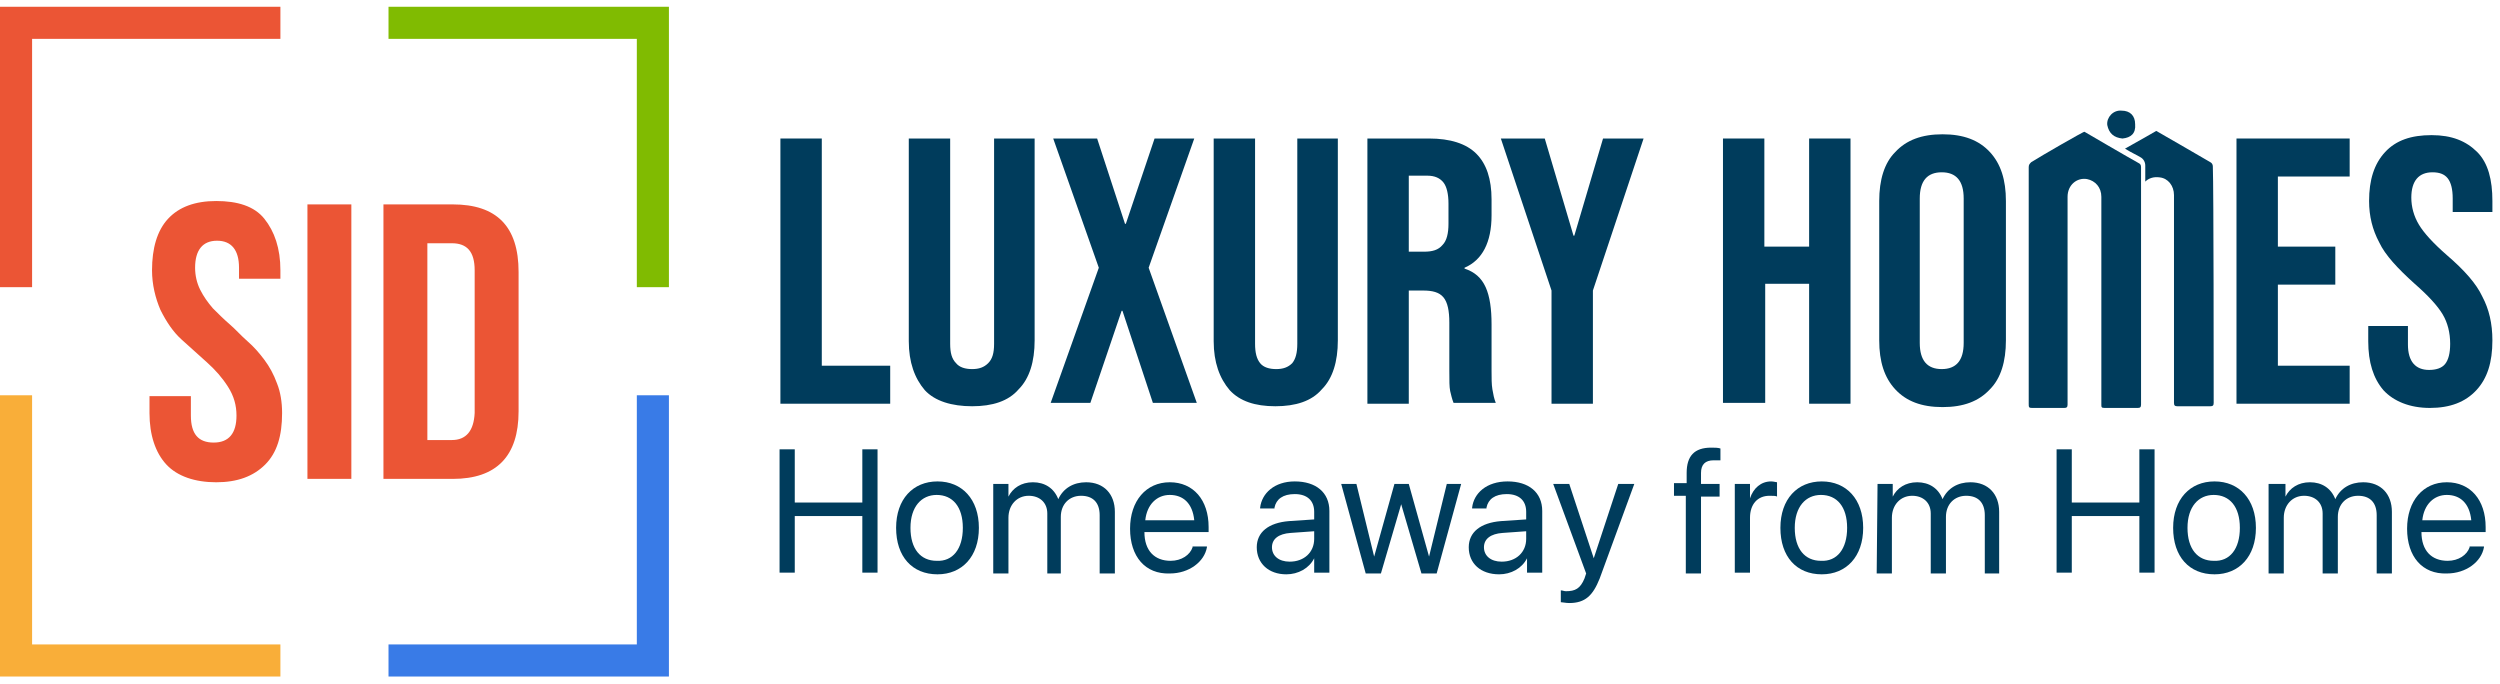 <svg width="296" height="81" viewBox="0 0 296 81" fill="none" xmlns="http://www.w3.org/2000/svg">
<path d="M25.6 57.101C28.1 57.101 30 56.401 31.4 55.001C32.8 53.601 33.4 51.601 33.4 48.901C33.4 47.601 33.2 46.401 32.8 45.401C32.4 44.301 31.9 43.401 31.3 42.601C30.7 41.801 30.1 41.101 29.3 40.401C28.5 39.701 27.9 39.001 27.2 38.401C26.5 37.801 25.8 37.101 25.2 36.501C24.6 35.801 24.1 35.101 23.7 34.301C23.3 33.501 23.1 32.601 23.1 31.701C23.1 29.601 24 28.501 25.7 28.501C27.4 28.501 28.3 29.601 28.3 31.701V33.001H33.2V32.001C33.2 29.401 32.5 27.401 31.3 25.901C30.1 24.401 28.1 23.801 25.6 23.801C23.1 23.801 21.2 24.501 19.9 25.901C18.6 27.301 18 29.401 18 32.001C18 33.701 18.4 35.301 19 36.701C19.7 38.101 20.5 39.301 21.5 40.201C22.5 41.101 23.5 42.001 24.5 42.901C25.5 43.801 26.3 44.701 27 45.801C27.7 46.901 28 48.001 28 49.201C28 51.301 27.1 52.401 25.3 52.401C23.5 52.401 22.6 51.401 22.6 49.201V46.901H17.7V48.901C17.7 51.501 18.4 53.601 19.7 55.001C21 56.401 23.1 57.101 25.6 57.101ZM41.6 56.701V24.201H36.4V56.701H41.6ZM53.6 56.701C58.8 56.701 61.4 54.001 61.4 48.701V32.201C61.4 26.801 58.8 24.201 53.6 24.201H45.4V56.701H53.6ZM53.5 52.101H50.6V28.801H53.5C55.3 28.801 56.2 29.801 56.2 32.001V48.901C56.1 51.001 55.2 52.101 53.5 52.101Z" fill="#EB5535"/>
<path d="M33.2 0.801V4.601H3.8V34.001H0V0.801H33.2Z" fill="#EB5535"/>
<path d="M46 0.801V4.601H75.4V34.001H79.2V0.801H46Z" fill="#80BB01"/>
<path d="M33.2 80.101V76.301H3.8V46.801H0V80.101H33.2Z" fill="#F9AE39"/>
<path d="M46 80.101V76.301H75.4V46.801H79.2V80.101H46Z" fill="#397BE7"/>
<path d="M92.4 16.4H97.3V43.3H105.4V47.8H92.4V16.4Z" fill="#003C5C"/>
<path d="M109.5 46.2C108.3 44.8 107.6 42.9 107.6 40.4V16.4H112.5V40.7C112.5 41.8 112.7 42.5 113.2 43C113.6 43.5 114.3 43.7 115.1 43.7C115.9 43.7 116.5 43.5 117 43C117.5 42.5 117.7 41.8 117.7 40.7V16.4H122.5V40.3C122.5 42.8 121.9 44.8 120.6 46.1C119.4 47.5 117.5 48.1 115.1 48.1C112.7 48.1 110.7 47.5 109.5 46.2Z" fill="#003C5C"/>
<path d="M130.1 31.7L124.7 16.4H129.9L133.2 26.5H133.3L136.7 16.4H141.4L136 31.7L141.7 47.7H136.5L132.9 36.8H132.8L129.1 47.7H124.4L130.1 31.7Z" fill="#003C5C"/>
<path d="M145.6 46.2C144.4 44.8 143.7 42.9 143.7 40.4V16.4H148.6V40.7C148.6 41.8 148.8 42.5 149.2 43C149.6 43.5 150.3 43.7 151.1 43.7C151.9 43.7 152.5 43.5 153 43C153.4 42.5 153.6 41.8 153.6 40.7V16.4H158.4V40.3C158.4 42.8 157.8 44.8 156.5 46.1C155.3 47.5 153.4 48.1 151 48.1C148.6 48.1 146.8 47.5 145.6 46.2Z" fill="#003C5C"/>
<path d="M161.9 16.4H169.2C171.7 16.4 173.6 17 174.8 18.2C176 19.4 176.6 21.2 176.6 23.6V25.5C176.6 28.7 175.5 30.8 173.4 31.7V31.8C174.6 32.2 175.4 32.9 175.9 34C176.4 35.1 176.6 36.6 176.6 38.4V43.9C176.6 44.8 176.6 45.5 176.7 46.1C176.8 46.7 176.9 47.2 177.1 47.7H172.1C171.9 47.2 171.8 46.7 171.7 46.3C171.6 45.8 171.6 45.1 171.6 43.9V38.2C171.6 36.8 171.4 35.8 170.9 35.2C170.4 34.6 169.6 34.4 168.5 34.4H166.8V47.8H161.9V16.4ZM168.6 29.8C169.6 29.8 170.3 29.6 170.8 29C171.3 28.5 171.5 27.6 171.5 26.5V24.1C171.5 23 171.3 22.1 170.9 21.6C170.5 21.1 169.9 20.8 169 20.8H166.8V29.8H168.6Z" fill="#003C5C"/>
<path d="M183.7 34.4L177.7 16.4H182.9L186.3 27.9H186.4L189.8 16.4H194.6L188.6 34.4V47.8H183.7V34.4Z" fill="#003C5C"/>
<path d="M204 16.4H208.9V29.2H214.2V16.4H219.1V47.8H214.2V33.6H209V47.7H204V16.4Z" fill="#003C5C"/>
<path d="M224.4 46.1C223.1 44.7 222.5 42.8 222.5 40.3V23.8C222.5 21.3 223.1 19.3 224.4 18C225.7 16.6 227.5 15.9 230 15.9C232.5 15.9 234.3 16.6 235.6 18C236.9 19.4 237.5 21.3 237.5 23.8V40.3C237.5 42.8 236.9 44.8 235.6 46.1C234.3 47.5 232.5 48.2 230 48.2C227.5 48.2 225.7 47.5 224.4 46.1ZM232.5 40.6V23.5C232.5 21.4 231.6 20.4 229.9 20.4C228.2 20.4 227.3 21.4 227.3 23.5V40.6C227.3 42.7 228.2 43.7 229.9 43.7C231.6 43.7 232.5 42.7 232.5 40.6Z" fill="#003C5C"/>
<path d="M264.8 16.4H278.2V20.9H269.7V29.2H276.5V33.7H269.7V43.3H278.2V47.8H264.8V16.4Z" fill="#003C5C"/>
<path d="M282.2 46.2C281 44.8 280.4 42.9 280.4 40.4V38.6H285.1V40.8C285.1 42.8 286 43.8 287.6 43.8C288.4 43.8 289.1 43.6 289.5 43.1C289.9 42.6 290.1 41.8 290.1 40.7C290.1 39.4 289.8 38.2 289.2 37.2C288.6 36.2 287.5 35 285.9 33.6C283.9 31.8 282.4 30.2 281.7 28.7C280.9 27.2 280.5 25.6 280.5 23.8C280.5 21.3 281.1 19.4 282.4 18C283.7 16.6 285.5 16 287.9 16C290.3 16 292 16.7 293.3 18C294.6 19.3 295.1 21.3 295.1 23.8V25.1H290.4V23.5C290.4 22.4 290.2 21.6 289.8 21.1C289.4 20.6 288.8 20.4 288 20.4C286.4 20.4 285.5 21.4 285.5 23.4C285.5 24.5 285.8 25.6 286.4 26.6C287 27.6 288.1 28.8 289.7 30.2C291.8 32 293.2 33.6 293.9 35.1C294.7 36.6 295.1 38.3 295.1 40.3C295.1 42.9 294.5 44.8 293.2 46.2C291.9 47.6 290.1 48.3 287.7 48.3C285.3 48.3 283.4 47.5 282.2 46.2Z" fill="#003C5C"/>
<path d="M246.8 15.601C246.8 15.601 252.1 18.701 253.2 19.301C253.4 19.401 253.5 19.501 253.5 19.801C253.5 22.301 253.5 45.401 253.5 47.901C253.5 48.201 253.4 48.301 253.1 48.301C251.8 48.301 250.5 48.301 249.2 48.301C248.8 48.301 248.8 48.201 248.8 47.901C248.8 46.601 248.8 24.601 248.8 23.301C248.8 22.201 248.1 21.401 247.1 21.201C245.9 21.001 244.8 21.901 244.8 23.301C244.8 24.601 244.8 46.601 244.8 47.901C244.8 48.201 244.7 48.301 244.4 48.301C243.1 48.301 241.8 48.301 240.6 48.301C240.2 48.301 240.2 48.201 240.2 47.801C240.2 45.401 240.2 22.301 240.2 19.801C240.2 19.501 240.3 19.401 240.5 19.201C241.6 18.501 246.8 15.501 246.8 15.601Z" fill="#003C5C"/>
<path d="M262 19.701C262 19.501 261.9 19.301 261.7 19.201C260.7 18.601 255.3 15.501 255.3 15.501C255.3 15.501 253.4 16.601 251.6 17.601C252.4 18.101 253.1 18.401 253.4 18.601C253.8 18.801 254 19.201 254 19.601C254 20.201 254 20.901 254 21.501C254.4 21.101 255 20.901 255.7 21.001C256.7 21.101 257.4 22.001 257.4 23.101C257.4 24.401 257.4 46.401 257.4 47.701C257.4 48.001 257.5 48.101 257.8 48.101C259.1 48.101 260.4 48.101 261.7 48.101C262 48.101 262.1 48.001 262.1 47.701C262.1 45.301 262.1 22.201 262 19.701Z" fill="#003C5C"/>
<path d="M251.3 16.401C250.3 16.301 249.7 15.801 249.5 14.801C249.4 13.901 250.2 13.001 251.2 13.101C252.2 13.101 252.8 13.701 252.8 14.701C252.9 15.801 252.3 16.301 251.3 16.401Z" fill="#003C5C"/>
<path d="M92.3 53.2H94.1V59.5H102.1V53.2H103.9V67.8H102.1V61.1H94.1V67.8H92.3V53.2Z" fill="#003C5C"/>
<path d="M106.1 62.5C106.1 59.1 108.1 57 111 57C113.9 57 115.9 59.1 115.9 62.5C115.9 65.9 113.9 68 111 68C108 68 106.1 65.9 106.1 62.5ZM114 62.5C114 60 112.8 58.6 110.9 58.6C109.1 58.6 107.8 60 107.8 62.5C107.8 65 109 66.4 110.9 66.4C112.8 66.5 114 65 114 62.5Z" fill="#003C5C"/>
<path d="M117.6 57.3H119.4V58.8C119.9 57.8 120.9 57.1 122.3 57.1C123.7 57.1 124.8 57.8 125.3 59.1C125.9 57.8 127.1 57.1 128.6 57.1C130.7 57.1 132 58.5 132 60.6V67.9H130.2V61C130.2 59.5 129.4 58.7 128 58.7C126.6 58.7 125.6 59.7 125.6 61.2V67.9H124V60.8C124 59.5 123.1 58.7 121.8 58.7C120.4 58.7 119.4 59.8 119.4 61.3V67.9H117.6V57.3Z" fill="#003C5C"/>
<path d="M133.8 62.6C133.8 59.3 135.7 57.1 138.5 57.1C141.3 57.1 143.1 59.2 143.1 62.4V63H135.5C135.5 65.2 136.7 66.4 138.6 66.4C139.9 66.4 140.9 65.7 141.2 64.8V64.7H142.9V64.8C142.6 66.5 140.8 67.9 138.5 67.9C135.6 68 133.8 65.9 133.8 62.6ZM135.6 61.6H141.4C141.2 59.6 140.1 58.6 138.5 58.6C137 58.6 135.8 59.7 135.6 61.6Z" fill="#003C5C"/>
<path d="M148.8 64.8C148.8 63 150.2 61.9 152.6 61.7L155.6 61.5V60.6C155.6 59.3 154.8 58.5 153.3 58.5C151.9 58.5 151.1 59.1 150.9 60.1V60.2H149.2V60.1C149.4 58.4 150.9 57 153.3 57C155.8 57 157.4 58.3 157.4 60.5V67.8H155.6V66.1C155 67.3 153.7 68 152.3 68C150.2 68 148.8 66.7 148.8 64.8ZM152.7 66.5C154.4 66.5 155.6 65.4 155.6 63.8V62.9L152.8 63.1C151.4 63.2 150.6 63.8 150.6 64.8C150.6 65.8 151.4 66.5 152.7 66.5Z" fill="#003C5C"/>
<path d="M158.8 57.3H160.6L162.7 65.9L165.1 57.3H166.8L169.2 65.9L171.3 57.3H173L170.1 67.9H168.3L165.9 59.7L163.5 67.9H161.7L158.8 57.3Z" fill="#003C5C"/>
<path d="M173.9 64.8C173.9 63 175.3 61.9 177.7 61.7L180.7 61.5V60.6C180.7 59.3 179.9 58.5 178.4 58.5C177 58.5 176.2 59.1 176 60.1V60.2H174.3V60.1C174.5 58.4 176 57 178.5 57C181 57 182.6 58.3 182.6 60.5V67.8H180.8V66.1C180.2 67.3 178.9 68 177.5 68C175.3 68 173.9 66.7 173.9 64.8ZM177.8 66.5C179.5 66.5 180.7 65.4 180.7 63.8V62.9L177.9 63.1C176.5 63.2 175.7 63.8 175.7 64.8C175.7 65.8 176.5 66.5 177.8 66.5Z" fill="#003C5C"/>
<path d="M184.8 71.3V69.9C185 69.9 185.2 70 185.4 70C186.5 70 187.1 69.7 187.6 68.5L187.8 67.9L183.9 57.3H185.8L188.7 66.1L191.6 57.3H193.5L189.4 68.5C188.6 70.5 187.7 71.4 185.8 71.4C185.4 71.4 185 71.3 184.8 71.3Z" fill="#003C5C"/>
<path d="M199.7 58.7H198.2V57.2H199.7V56C199.7 54 200.6 53 202.6 53C203 53 203.4 53 203.7 53.1V54.5C203.5 54.5 203.2 54.5 202.9 54.5C201.9 54.5 201.4 55 201.4 56V57.3H203.6V58.8H201.4V67.9H199.6V58.7H199.7Z" fill="#003C5C"/>
<path d="M205.4 57.3H207.2V59C207.6 57.8 208.5 57 209.7 57C210 57 210.3 57.1 210.4 57.1V58.8C210.3 58.7 209.9 58.7 209.5 58.7C208.1 58.7 207.2 59.7 207.2 61.3V67.8H205.4V57.3Z" fill="#003C5C"/>
<path d="M210.8 62.5C210.8 59.1 212.8 57 215.7 57C218.6 57 220.6 59.1 220.6 62.5C220.6 65.9 218.6 68 215.7 68C212.7 68 210.8 65.9 210.8 62.5ZM218.7 62.5C218.7 60 217.5 58.6 215.6 58.6C213.8 58.6 212.5 60 212.5 62.5C212.5 65 213.7 66.4 215.6 66.4C217.5 66.5 218.7 65 218.7 62.5Z" fill="#003C5C"/>
<path d="M222.3 57.3H224.1V58.8C224.6 57.8 225.6 57.1 227 57.1C228.4 57.1 229.5 57.8 230 59.1C230.6 57.8 231.8 57.1 233.3 57.1C235.4 57.1 236.7 58.5 236.7 60.6V67.9H235V61C235 59.5 234.2 58.7 232.8 58.7C231.4 58.7 230.4 59.7 230.4 61.2V67.9H228.6V60.8C228.6 59.5 227.7 58.7 226.4 58.7C225 58.7 224 59.8 224 61.3V67.9H222.2L222.3 57.3Z" fill="#003C5C"/>
<path d="M243.5 53.2H245.3V59.5H253.3V53.2H255.1V67.8H253.3V61.1H245.3V67.8H243.5V53.2Z" fill="#003C5C"/>
<path d="M257.3 62.5C257.3 59.1 259.3 57 262.2 57C265.1 57 267.1 59.1 267.1 62.5C267.1 65.9 265.1 68 262.2 68C259.2 68 257.3 65.9 257.3 62.5ZM265.2 62.5C265.2 60 264 58.6 262.1 58.6C260.3 58.6 259 60 259 62.5C259 65 260.2 66.4 262.1 66.4C264 66.5 265.2 65 265.2 62.5Z" fill="#003C5C"/>
<path d="M270.6 57.3V58.8C271.1 57.8 272.1 57.1 273.5 57.1C274.9 57.1 276 57.8 276.5 59.1C277.1 57.8 278.3 57.1 279.8 57.1C281.9 57.1 283.2 58.5 283.2 60.6V67.9H281.4V61C281.4 59.5 280.6 58.7 279.2 58.7C277.8 58.7 276.8 59.7 276.8 61.2V67.9H275V60.8C275 59.5 274.1 58.7 272.8 58.7C271.4 58.7 270.4 59.8 270.4 61.3V67.9H268.6V57.3H270.6Z" fill="#003C5C"/>
<path d="M285 62.6C285 59.3 286.9 57.1 289.7 57.1C292.5 57.1 294.3 59.2 294.3 62.4V63H286.7C286.7 65.2 287.9 66.4 289.8 66.4C291.1 66.4 292.1 65.7 292.4 64.8V64.7H294.1V64.8C293.8 66.5 292 67.9 289.7 67.9C286.8 68 285 65.9 285 62.6ZM286.8 61.6H292.6C292.4 59.6 291.3 58.6 289.7 58.6C288.2 58.6 287 59.7 286.8 61.6Z" fill="#003C5C"/>
</svg>
